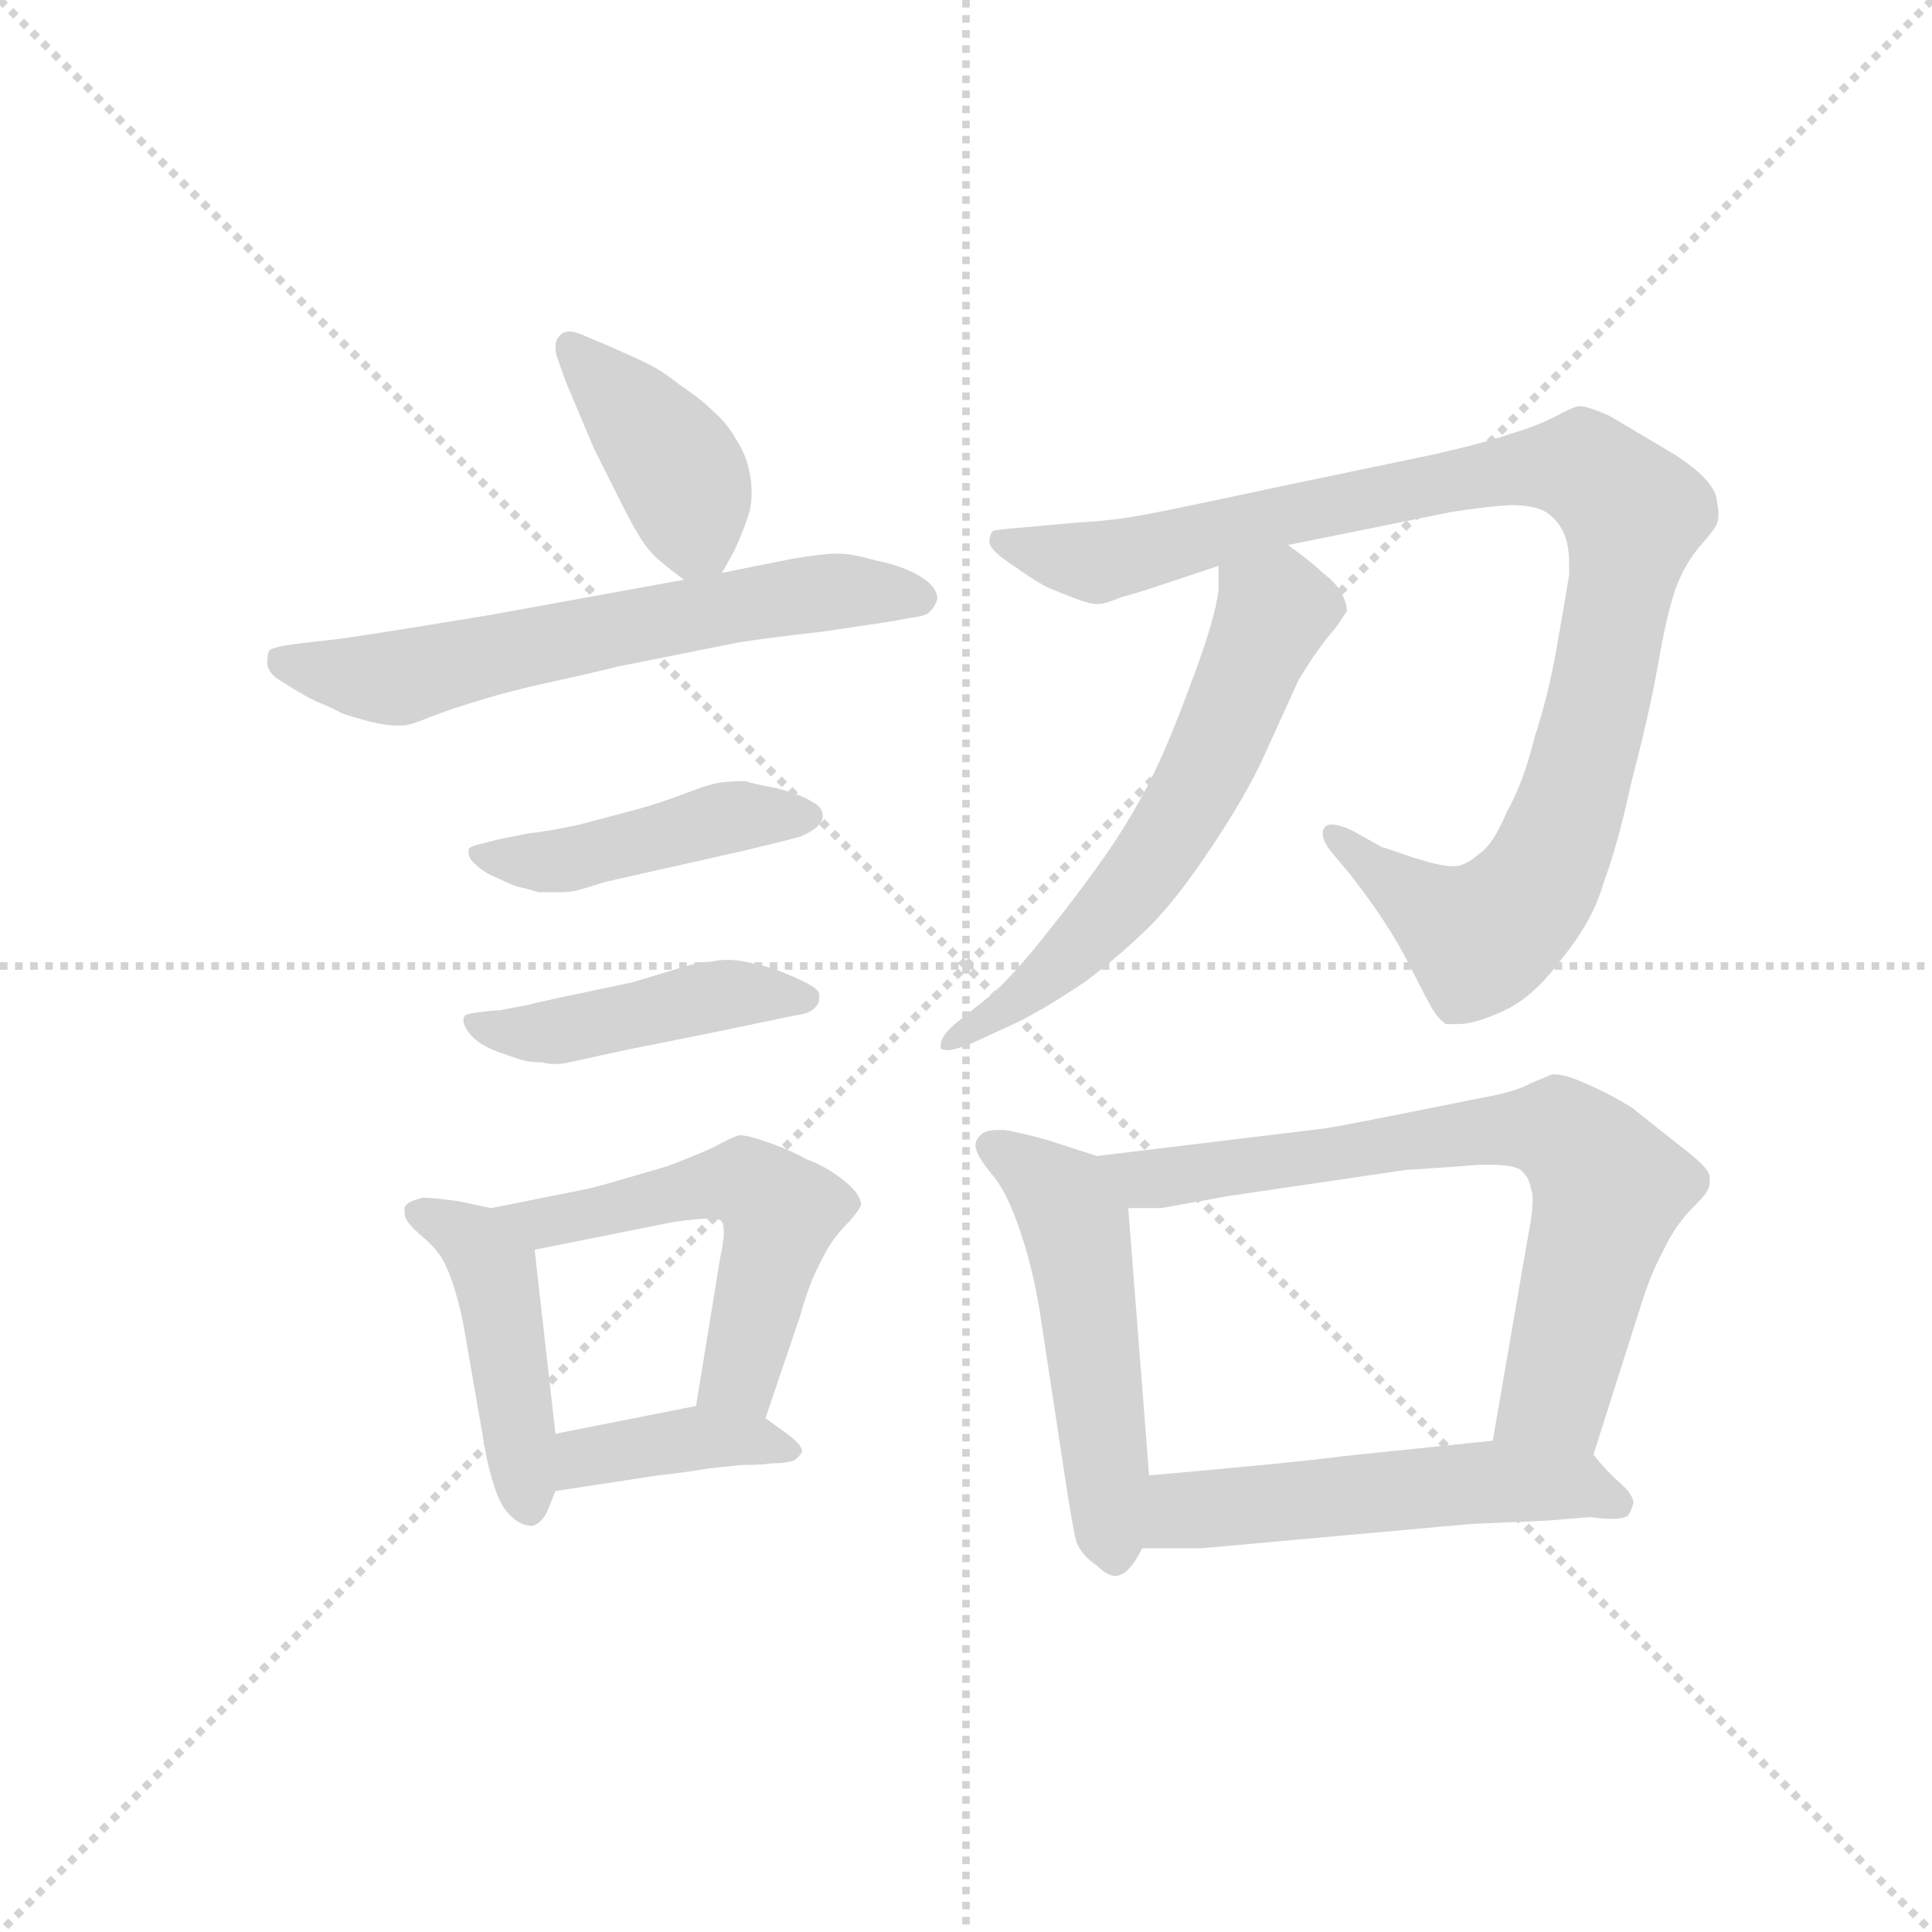 <svg version="1.1" viewBox="0 0 1024 1024" xmlns="http://www.w3.org/2000/svg">
  <g stroke="lightgray" stroke-dasharray="1,1" stroke-width="1" transform="scale(4, 4)">
    <line x1="0" y1="0" x2="256" y2="256"></line>
    <line x1="256" y1="0" x2="0" y2="256"></line>
    <line x1="128" y1="0" x2="128" y2="256"></line>
    <line x1="0" y1="128" x2="256" y2="128"></line>
  </g>
  <g transform="scale(0.92, -0.92) translate(60, -850)">
    <style type="text/css">
      
        @keyframes keyframes0 {
          from {
            stroke: blue;
            stroke-dashoffset: 403;
            stroke-width: 128;
          }
          57% {
            animation-timing-function: step-end;
            stroke: blue;
            stroke-dashoffset: 0;
            stroke-width: 128;
          }
          to {
            stroke: black;
            stroke-width: 1024;
          }
        }
        #make-me-a-hanzi-animation-0 {
          animation: keyframes0 0.578s both;
          animation-delay: 0s;
          animation-timing-function: linear;
        }
      
        @keyframes keyframes1 {
          from {
            stroke: blue;
            stroke-dashoffset: 629;
            stroke-width: 128;
          }
          67% {
            animation-timing-function: step-end;
            stroke: blue;
            stroke-dashoffset: 0;
            stroke-width: 128;
          }
          to {
            stroke: black;
            stroke-width: 1024;
          }
        }
        #make-me-a-hanzi-animation-1 {
          animation: keyframes1 0.762s both;
          animation-delay: 0.578s;
          animation-timing-function: linear;
        }
      
        @keyframes keyframes2 {
          from {
            stroke: blue;
            stroke-dashoffset: 451;
            stroke-width: 128;
          }
          59% {
            animation-timing-function: step-end;
            stroke: blue;
            stroke-dashoffset: 0;
            stroke-width: 128;
          }
          to {
            stroke: black;
            stroke-width: 1024;
          }
        }
        #make-me-a-hanzi-animation-2 {
          animation: keyframes2 0.617s both;
          animation-delay: 1.34s;
          animation-timing-function: linear;
        }
      
        @keyframes keyframes3 {
          from {
            stroke: blue;
            stroke-dashoffset: 449;
            stroke-width: 128;
          }
          59% {
            animation-timing-function: step-end;
            stroke: blue;
            stroke-dashoffset: 0;
            stroke-width: 128;
          }
          to {
            stroke: black;
            stroke-width: 1024;
          }
        }
        #make-me-a-hanzi-animation-3 {
          animation: keyframes3 0.615s both;
          animation-delay: 1.957s;
          animation-timing-function: linear;
        }
      
        @keyframes keyframes4 {
          from {
            stroke: blue;
            stroke-dashoffset: 452;
            stroke-width: 128;
          }
          60% {
            animation-timing-function: step-end;
            stroke: blue;
            stroke-dashoffset: 0;
            stroke-width: 128;
          }
          to {
            stroke: black;
            stroke-width: 1024;
          }
        }
        #make-me-a-hanzi-animation-4 {
          animation: keyframes4 0.618s both;
          animation-delay: 2.572s;
          animation-timing-function: linear;
        }
      
        @keyframes keyframes5 {
          from {
            stroke: blue;
            stroke-dashoffset: 542;
            stroke-width: 128;
          }
          64% {
            animation-timing-function: step-end;
            stroke: blue;
            stroke-dashoffset: 0;
            stroke-width: 128;
          }
          to {
            stroke: black;
            stroke-width: 1024;
          }
        }
        #make-me-a-hanzi-animation-5 {
          animation: keyframes5 0.691s both;
          animation-delay: 3.19s;
          animation-timing-function: linear;
        }
      
        @keyframes keyframes6 {
          from {
            stroke: blue;
            stroke-dashoffset: 391;
            stroke-width: 128;
          }
          56% {
            animation-timing-function: step-end;
            stroke: blue;
            stroke-dashoffset: 0;
            stroke-width: 128;
          }
          to {
            stroke: black;
            stroke-width: 1024;
          }
        }
        #make-me-a-hanzi-animation-6 {
          animation: keyframes6 0.568s both;
          animation-delay: 3.881s;
          animation-timing-function: linear;
        }
      
        @keyframes keyframes7 {
          from {
            stroke: blue;
            stroke-dashoffset: 1010;
            stroke-width: 128;
          }
          77% {
            animation-timing-function: step-end;
            stroke: blue;
            stroke-dashoffset: 0;
            stroke-width: 128;
          }
          to {
            stroke: black;
            stroke-width: 1024;
          }
        }
        #make-me-a-hanzi-animation-7 {
          animation: keyframes7 1.072s both;
          animation-delay: 4.449s;
          animation-timing-function: linear;
        }
      
        @keyframes keyframes8 {
          from {
            stroke: blue;
            stroke-dashoffset: 608;
            stroke-width: 128;
          }
          66% {
            animation-timing-function: step-end;
            stroke: blue;
            stroke-dashoffset: 0;
            stroke-width: 128;
          }
          to {
            stroke: black;
            stroke-width: 1024;
          }
        }
        #make-me-a-hanzi-animation-8 {
          animation: keyframes8 0.745s both;
          animation-delay: 5.521s;
          animation-timing-function: linear;
        }
      
        @keyframes keyframes9 {
          from {
            stroke: blue;
            stroke-dashoffset: 516;
            stroke-width: 128;
          }
          63% {
            animation-timing-function: step-end;
            stroke: blue;
            stroke-dashoffset: 0;
            stroke-width: 128;
          }
          to {
            stroke: black;
            stroke-width: 1024;
          }
        }
        #make-me-a-hanzi-animation-9 {
          animation: keyframes9 0.67s both;
          animation-delay: 6.266s;
          animation-timing-function: linear;
        }
      
        @keyframes keyframes10 {
          from {
            stroke: blue;
            stroke-dashoffset: 720;
            stroke-width: 128;
          }
          70% {
            animation-timing-function: step-end;
            stroke: blue;
            stroke-dashoffset: 0;
            stroke-width: 128;
          }
          to {
            stroke: black;
            stroke-width: 1024;
          }
        }
        #make-me-a-hanzi-animation-10 {
          animation: keyframes10 0.836s both;
          animation-delay: 6.936s;
          animation-timing-function: linear;
        }
      
        @keyframes keyframes11 {
          from {
            stroke: blue;
            stroke-dashoffset: 547;
            stroke-width: 128;
          }
          64% {
            animation-timing-function: step-end;
            stroke: blue;
            stroke-dashoffset: 0;
            stroke-width: 128;
          }
          to {
            stroke: black;
            stroke-width: 1024;
          }
        }
        #make-me-a-hanzi-animation-11 {
          animation: keyframes11 0.695s both;
          animation-delay: 7.772s;
          animation-timing-function: linear;
        }
      
    </style>
    
      <path d="M 356 520 L 361 529 Q 364 534 367 542 Q 370 549 372 556 Q 373 561 373 566 Q 373 572 372 577 Q 370 588 364 597 Q 359 606 351 613 Q 344 620 332 628 Q 322 636 314 640 Q 306 644 290 651 L 278 656 Q 272 659 268 659 Q 264 659 262 656 Q 260 654 260 650 Q 260 647 261 644 L 266 630 L 282 592 L 297 562 Q 304 548 309 540 Q 314 532 320 527 Q 326 522 334 516 C 348 505 348 505 356 520 Z" fill="lightgray"></path>
    
      <path d="M 334 516 L 224 496 Q 164 486 136 482 L 110 479 Q 96 477 95 475 Q 94 473 94 468 Q 94 462 103 457 Q 112 451 122 446 Q 132 442 137 439 Q 143 437 154 434 Q 163 432 169 432 L 172 432 Q 176 432 188 437 Q 201 442 218 447 Q 234 452 257 457 Q 280 462 296 466 L 366 480 Q 386 483 413 486 L 447 491 Q 454 492 464 494 Q 474 495 476 498 Q 479 501 480 505 Q 480 512 470 518 Q 460 524 445 527 Q 431 531 424 531 L 421 531 Q 414 531 396 528 L 356 520 L 334 516 Z" fill="lightgray"></path>
    
      <path d="M 230 367 Q 225 366 218 364 Q 212 363 210 361 L 210 359 Q 210 355 214 352 Q 219 347 227 344 Q 235 340 239 339 Q 244 338 250 336 L 264 336 Q 270 336 276 338 L 289 342 L 369 360 Q 394 366 401 368 Q 408 371 411 374 Q 414 377 414 380 Q 414 385 408 388 Q 402 392 387 396 Q 371 399 370 400 Q 360 400 354 399 Q 348 398 335 393 Q 322 388 308 384 L 274 375 Q 256 371 245 370 L 230 367 Z" fill="lightgray"></path>
    
      <path d="M 228 268 Q 225 268 217 267 Q 209 266 208 265 Q 207 264 207 262 Q 207 259 211 254 Q 216 248 227 244 Q 238 240 242 239 Q 246 238 252 238 Q 256 237 260 237 Q 264 237 268 238 L 300 245 L 350 255 L 398 265 Q 407 266 410 270 Q 412 272 412 275 L 412 277 Q 412 280 404 284 Q 396 288 388 291 Q 380 294 369 296 Q 364 297 359 297 Q 354 297 350 296 Q 344 296 334 293 L 304 284 L 266 276 Q 247 272 244 271 L 228 268 Z" fill="lightgray"></path>
    
      <path d="M 223 154 L 204 158 Q 189 160 184 160 Q 174 158 173 154 L 173 152 Q 173 149 175 146 Q 178 142 184 137 Q 190 132 194 126 Q 198 120 202 107 Q 206 94 208 81 L 220 12 Q 222 2 225 -7 Q 228 -16 232 -21 Q 239 -29 246 -29 L 247 -29 Q 253 -27 256 -19 L 260 -9 L 260 24 L 248 130 C 246 149 246 149 223 154 Z" fill="lightgray"></path>
    
      <path d="M 381 33 L 401 92 Q 404 103 408 113 Q 412 122 417 131 Q 422 139 429 146 Q 436 154 436 156 Q 436 162 426 170 Q 416 178 405 182 Q 394 188 382 192 Q 371 196 366 196 Q 362 195 351 189 Q 340 184 324 178 L 300 171 Q 283 166 278 165 L 223 154 C 194 148 219 124 248 130 L 328 146 Q 342 148 349 148 Q 354 148 355 147 Q 357 146 357 140 Q 357 135 355 126 L 341 40 C 336 10 371 5 381 33 Z" fill="lightgray"></path>
    
      <path d="M 260 -9 L 319 0 Q 337 2 348 4 L 367 6 Q 379 6 385 7 Q 392 7 395 8 Q 398 8 401 12 Q 402 13 402 14 Q 402 18 392 25 L 381 33 C 365 45 365 45 341 40 L 260 24 C 231 18 230 -14 260 -9 Z" fill="lightgray"></path>
    
      <path d="M 682 536 L 776 555 Q 794 558 810 559 Q 826 559 832 554 Q 839 549 842 540 Q 844 534 844 525 L 844 519 Q 842 506 837 478 Q 832 449 824 425 Q 818 400 808 382 Q 800 363 792 358 Q 784 351 778 351 L 776 351 Q 770 351 754 356 Q 737 362 736 362 L 720 371 Q 712 375 707 375 Q 704 375 703 373 Q 702 372 702 370 Q 702 365 708 358 L 718 346 Q 740 318 752 294 Q 764 270 767 266 Q 770 262 773 260 L 780 260 Q 790 260 807 268 Q 824 276 840 298 Q 858 320 864 342 Q 872 363 880 400 Q 890 438 895 466 Q 900 495 905 510 Q 910 524 919 535 Q 928 545 929 548 Q 930 550 930 554 Q 930 557 929 562 Q 928 573 905 588 L 868 610 Q 855 616 850 616 Q 847 616 836 610 Q 824 604 810 600 Q 796 595 765 588 L 674 569 Q 623 558 602 554 Q 582 550 561 549 L 528 546 Q 514 545 512 544 Q 510 542 510 538 Q 510 533 524 524 Q 538 514 545 511 Q 552 508 560 505 Q 568 502 572 502 Q 577 502 586 506 Q 594 508 609 513 L 642 524 L 682 536 Z" fill="lightgray"></path>
    
      <path d="M 642 524 L 642 510 Q 640 493 626 456 Q 612 418 601 397 Q 590 376 576 356 Q 562 336 542 311 Q 522 286 510 276 L 490 260 Q 482 253 482 248 L 482 246 Q 483 245 486 245 Q 490 245 500 249 L 526 261 Q 544 270 566 285 Q 587 301 603 317 Q 618 332 638 362 Q 658 392 668 414 L 688 458 Q 694 468 699 475 Q 704 482 710 489 L 716 498 Q 716 502 713 508 Q 710 514 702 520 Q 696 526 682 536 C 658 554 642 554 642 524 Z" fill="lightgray"></path>
    
      <path d="M 572 184 L 544 193 Q 530 197 519 199 L 515 199 Q 509 199 506 197 Q 502 194 502 190 Q 502 185 511 174 Q 520 164 528 140 Q 536 116 540 88 L 554 -4 Q 558 -30 560 -38 Q 563 -46 572 -52 Q 578 -58 583 -58 Q 588 -57 591 -53 Q 594 -50 598 -42 L 602 0 L 590 154 C 588 179 588 179 572 184 Z" fill="lightgray"></path>
    
      <path d="M 858 12 L 886 100 Q 891 116 898 129 Q 904 142 913 152 Q 922 161 923 163 Q 925 166 925 170 L 925 172 Q 925 176 914 185 L 880 212 Q 867 220 853 226 Q 842 231 836 231 L 834 231 Q 832 230 822 226 Q 813 221 796 218 L 751 209 Q 716 202 704 200 L 572 184 C 542 180 560 154 590 154 L 609 154 L 648 161 L 750 176 Q 751 176 780 178 Q 790 179 797 179 Q 812 179 816 176 Q 821 172 822 165 Q 823 163 823 159 Q 823 151 820 136 L 800 20 C 795 -10 849 -17 858 12 Z" fill="lightgray"></path>
    
      <path d="M 598 -42 L 632 -42 L 787 -28 L 832 -26 L 856 -24 Q 863 -25 868 -25 Q 876 -25 878 -23 Q 880 -20 881 -16 Q 881 -11 873 -4 Q 865 3 858 12 C 847 25 830 23 800 20 L 713 11 Q 692 8 602 0 C 572 -3 568 -42 598 -42 Z" fill="lightgray"></path>
    
    
      <clipPath id="make-me-a-hanzi-clip-0">
        <path d="M 356 520 L 361 529 Q 364 534 367 542 Q 370 549 372 556 Q 373 561 373 566 Q 373 572 372 577 Q 370 588 364 597 Q 359 606 351 613 Q 344 620 332 628 Q 322 636 314 640 Q 306 644 290 651 L 278 656 Q 272 659 268 659 Q 264 659 262 656 Q 260 654 260 650 Q 260 647 261 644 L 266 630 L 282 592 L 297 562 Q 304 548 309 540 Q 314 532 320 527 Q 326 522 334 516 C 348 505 348 505 356 520 Z"></path>
      </clipPath>
      <path clip-path="url(#make-me-a-hanzi-clip-0)" d="M 269 651 L 328 584 L 348 530" fill="none" id="make-me-a-hanzi-animation-0" stroke-dasharray="275 550" stroke-linecap="round"></path>
    
      <clipPath id="make-me-a-hanzi-clip-1">
        <path d="M 334 516 L 224 496 Q 164 486 136 482 L 110 479 Q 96 477 95 475 Q 94 473 94 468 Q 94 462 103 457 Q 112 451 122 446 Q 132 442 137 439 Q 143 437 154 434 Q 163 432 169 432 L 172 432 Q 176 432 188 437 Q 201 442 218 447 Q 234 452 257 457 Q 280 462 296 466 L 366 480 Q 386 483 413 486 L 447 491 Q 454 492 464 494 Q 474 495 476 498 Q 479 501 480 505 Q 480 512 470 518 Q 460 524 445 527 Q 431 531 424 531 L 421 531 Q 414 531 396 528 L 356 520 L 334 516 Z"></path>
      </clipPath>
      <path clip-path="url(#make-me-a-hanzi-clip-1)" d="M 104 470 L 165 459 L 393 506 L 471 506" fill="none" id="make-me-a-hanzi-animation-1" stroke-dasharray="501 1002" stroke-linecap="round"></path>
    
      <clipPath id="make-me-a-hanzi-clip-2">
        <path d="M 230 367 Q 225 366 218 364 Q 212 363 210 361 L 210 359 Q 210 355 214 352 Q 219 347 227 344 Q 235 340 239 339 Q 244 338 250 336 L 264 336 Q 270 336 276 338 L 289 342 L 369 360 Q 394 366 401 368 Q 408 371 411 374 Q 414 377 414 380 Q 414 385 408 388 Q 402 392 387 396 Q 371 399 370 400 Q 360 400 354 399 Q 348 398 335 393 Q 322 388 308 384 L 274 375 Q 256 371 245 370 L 230 367 Z"></path>
      </clipPath>
      <path clip-path="url(#make-me-a-hanzi-clip-2)" d="M 215 360 L 249 353 L 360 379 L 406 380" fill="none" id="make-me-a-hanzi-animation-2" stroke-dasharray="323 646" stroke-linecap="round"></path>
    
      <clipPath id="make-me-a-hanzi-clip-3">
        <path d="M 228 268 Q 225 268 217 267 Q 209 266 208 265 Q 207 264 207 262 Q 207 259 211 254 Q 216 248 227 244 Q 238 240 242 239 Q 246 238 252 238 Q 256 237 260 237 Q 264 237 268 238 L 300 245 L 350 255 L 398 265 Q 407 266 410 270 Q 412 272 412 275 L 412 277 Q 412 280 404 284 Q 396 288 388 291 Q 380 294 369 296 Q 364 297 359 297 Q 354 297 350 296 Q 344 296 334 293 L 304 284 L 266 276 Q 247 272 244 271 L 228 268 Z"></path>
      </clipPath>
      <path clip-path="url(#make-me-a-hanzi-clip-3)" d="M 214 262 L 239 254 L 349 276 L 404 276" fill="none" id="make-me-a-hanzi-animation-3" stroke-dasharray="321 642" stroke-linecap="round"></path>
    
      <clipPath id="make-me-a-hanzi-clip-4">
        <path d="M 223 154 L 204 158 Q 189 160 184 160 Q 174 158 173 154 L 173 152 Q 173 149 175 146 Q 178 142 184 137 Q 190 132 194 126 Q 198 120 202 107 Q 206 94 208 81 L 220 12 Q 222 2 225 -7 Q 228 -16 232 -21 Q 239 -29 246 -29 L 247 -29 Q 253 -27 256 -19 L 260 -9 L 260 24 L 248 130 C 246 149 246 149 223 154 Z"></path>
      </clipPath>
      <path clip-path="url(#make-me-a-hanzi-clip-4)" d="M 181 153 L 205 140 L 225 118 L 247 -19" fill="none" id="make-me-a-hanzi-animation-4" stroke-dasharray="324 648" stroke-linecap="round"></path>
    
      <clipPath id="make-me-a-hanzi-clip-5">
        <path d="M 381 33 L 401 92 Q 404 103 408 113 Q 412 122 417 131 Q 422 139 429 146 Q 436 154 436 156 Q 436 162 426 170 Q 416 178 405 182 Q 394 188 382 192 Q 371 196 366 196 Q 362 195 351 189 Q 340 184 324 178 L 300 171 Q 283 166 278 165 L 223 154 C 194 148 219 124 248 130 L 328 146 Q 342 148 349 148 Q 354 148 355 147 Q 357 146 357 140 Q 357 135 355 126 L 341 40 C 336 10 371 5 381 33 Z"></path>
      </clipPath>
      <path clip-path="url(#make-me-a-hanzi-clip-5)" d="M 230 153 L 253 145 L 369 169 L 386 157 L 388 141 L 368 62 L 349 46" fill="none" id="make-me-a-hanzi-animation-5" stroke-dasharray="414 828" stroke-linecap="round"></path>
    
      <clipPath id="make-me-a-hanzi-clip-6">
        <path d="M 260 -9 L 319 0 Q 337 2 348 4 L 367 6 Q 379 6 385 7 Q 392 7 395 8 Q 398 8 401 12 Q 402 13 402 14 Q 402 18 392 25 L 381 33 C 365 45 365 45 341 40 L 260 24 C 231 18 230 -14 260 -9 Z"></path>
      </clipPath>
      <path clip-path="url(#make-me-a-hanzi-clip-6)" d="M 267 -3 L 277 10 L 338 21 L 394 17" fill="none" id="make-me-a-hanzi-animation-6" stroke-dasharray="263 526" stroke-linecap="round"></path>
    
      <clipPath id="make-me-a-hanzi-clip-7">
        <path d="M 682 536 L 776 555 Q 794 558 810 559 Q 826 559 832 554 Q 839 549 842 540 Q 844 534 844 525 L 844 519 Q 842 506 837 478 Q 832 449 824 425 Q 818 400 808 382 Q 800 363 792 358 Q 784 351 778 351 L 776 351 Q 770 351 754 356 Q 737 362 736 362 L 720 371 Q 712 375 707 375 Q 704 375 703 373 Q 702 372 702 370 Q 702 365 708 358 L 718 346 Q 740 318 752 294 Q 764 270 767 266 Q 770 262 773 260 L 780 260 Q 790 260 807 268 Q 824 276 840 298 Q 858 320 864 342 Q 872 363 880 400 Q 890 438 895 466 Q 900 495 905 510 Q 910 524 919 535 Q 928 545 929 548 Q 930 550 930 554 Q 930 557 929 562 Q 928 573 905 588 L 868 610 Q 855 616 850 616 Q 847 616 836 610 Q 824 604 810 600 Q 796 595 765 588 L 674 569 Q 623 558 602 554 Q 582 550 561 549 L 528 546 Q 514 545 512 544 Q 510 542 510 538 Q 510 533 524 524 Q 538 514 545 511 Q 552 508 560 505 Q 568 502 572 502 Q 577 502 586 506 Q 594 508 609 513 L 642 524 L 682 536 Z"></path>
      </clipPath>
      <path clip-path="url(#make-me-a-hanzi-clip-7)" d="M 516 540 L 573 526 L 810 580 L 852 581 L 868 568 L 881 552 L 860 442 L 839 369 L 814 326 L 792 310 L 748 336 L 707 370" fill="none" id="make-me-a-hanzi-animation-7" stroke-dasharray="882 1764" stroke-linecap="round"></path>
    
      <clipPath id="make-me-a-hanzi-clip-8">
        <path d="M 642 524 L 642 510 Q 640 493 626 456 Q 612 418 601 397 Q 590 376 576 356 Q 562 336 542 311 Q 522 286 510 276 L 490 260 Q 482 253 482 248 L 482 246 Q 483 245 486 245 Q 490 245 500 249 L 526 261 Q 544 270 566 285 Q 587 301 603 317 Q 618 332 638 362 Q 658 392 668 414 L 688 458 Q 694 468 699 475 Q 704 482 710 489 L 716 498 Q 716 502 713 508 Q 710 514 702 520 Q 696 526 682 536 C 658 554 642 554 642 524 Z"></path>
      </clipPath>
      <path clip-path="url(#make-me-a-hanzi-clip-8)" d="M 704 500 L 674 498 L 630 396 L 576 320 L 527 274 L 484 247" fill="none" id="make-me-a-hanzi-animation-8" stroke-dasharray="480 960" stroke-linecap="round"></path>
    
      <clipPath id="make-me-a-hanzi-clip-9">
        <path d="M 572 184 L 544 193 Q 530 197 519 199 L 515 199 Q 509 199 506 197 Q 502 194 502 190 Q 502 185 511 174 Q 520 164 528 140 Q 536 116 540 88 L 554 -4 Q 558 -30 560 -38 Q 563 -46 572 -52 Q 578 -58 583 -58 Q 588 -57 591 -53 Q 594 -50 598 -42 L 602 0 L 590 154 C 588 179 588 179 572 184 Z"></path>
      </clipPath>
      <path clip-path="url(#make-me-a-hanzi-clip-9)" d="M 511 189 L 544 168 L 560 143 L 582 -47" fill="none" id="make-me-a-hanzi-animation-9" stroke-dasharray="388 776" stroke-linecap="round"></path>
    
      <clipPath id="make-me-a-hanzi-clip-10">
        <path d="M 858 12 L 886 100 Q 891 116 898 129 Q 904 142 913 152 Q 922 161 923 163 Q 925 166 925 170 L 925 172 Q 925 176 914 185 L 880 212 Q 867 220 853 226 Q 842 231 836 231 L 834 231 Q 832 230 822 226 Q 813 221 796 218 L 751 209 Q 716 202 704 200 L 572 184 C 542 180 560 154 590 154 L 609 154 L 648 161 L 750 176 Q 751 176 780 178 Q 790 179 797 179 Q 812 179 816 176 Q 821 172 822 165 Q 823 163 823 159 Q 823 151 820 136 L 800 20 C 795 -10 849 -17 858 12 Z"></path>
      </clipPath>
      <path clip-path="url(#make-me-a-hanzi-clip-10)" d="M 580 182 L 604 171 L 743 193 L 838 199 L 867 165 L 836 47 L 808 26" fill="none" id="make-me-a-hanzi-animation-10" stroke-dasharray="592 1184" stroke-linecap="round"></path>
    
      <clipPath id="make-me-a-hanzi-clip-11">
        <path d="M 598 -42 L 632 -42 L 787 -28 L 832 -26 L 856 -24 Q 863 -25 868 -25 Q 876 -25 878 -23 Q 880 -20 881 -16 Q 881 -11 873 -4 Q 865 3 858 12 C 847 25 830 23 800 20 L 713 11 Q 692 8 602 0 C 572 -3 568 -42 598 -42 Z"></path>
      </clipPath>
      <path clip-path="url(#make-me-a-hanzi-clip-11)" d="M 615 -22 L 639 -5 L 656 -20 L 696 -12 L 708 -19 L 737 -4 L 760 -15 L 780 0 L 809 -8 L 827 5 L 871 -16" fill="none" id="make-me-a-hanzi-animation-11" stroke-dasharray="419 838" stroke-linecap="round"></path>
    
  </g>
</svg>